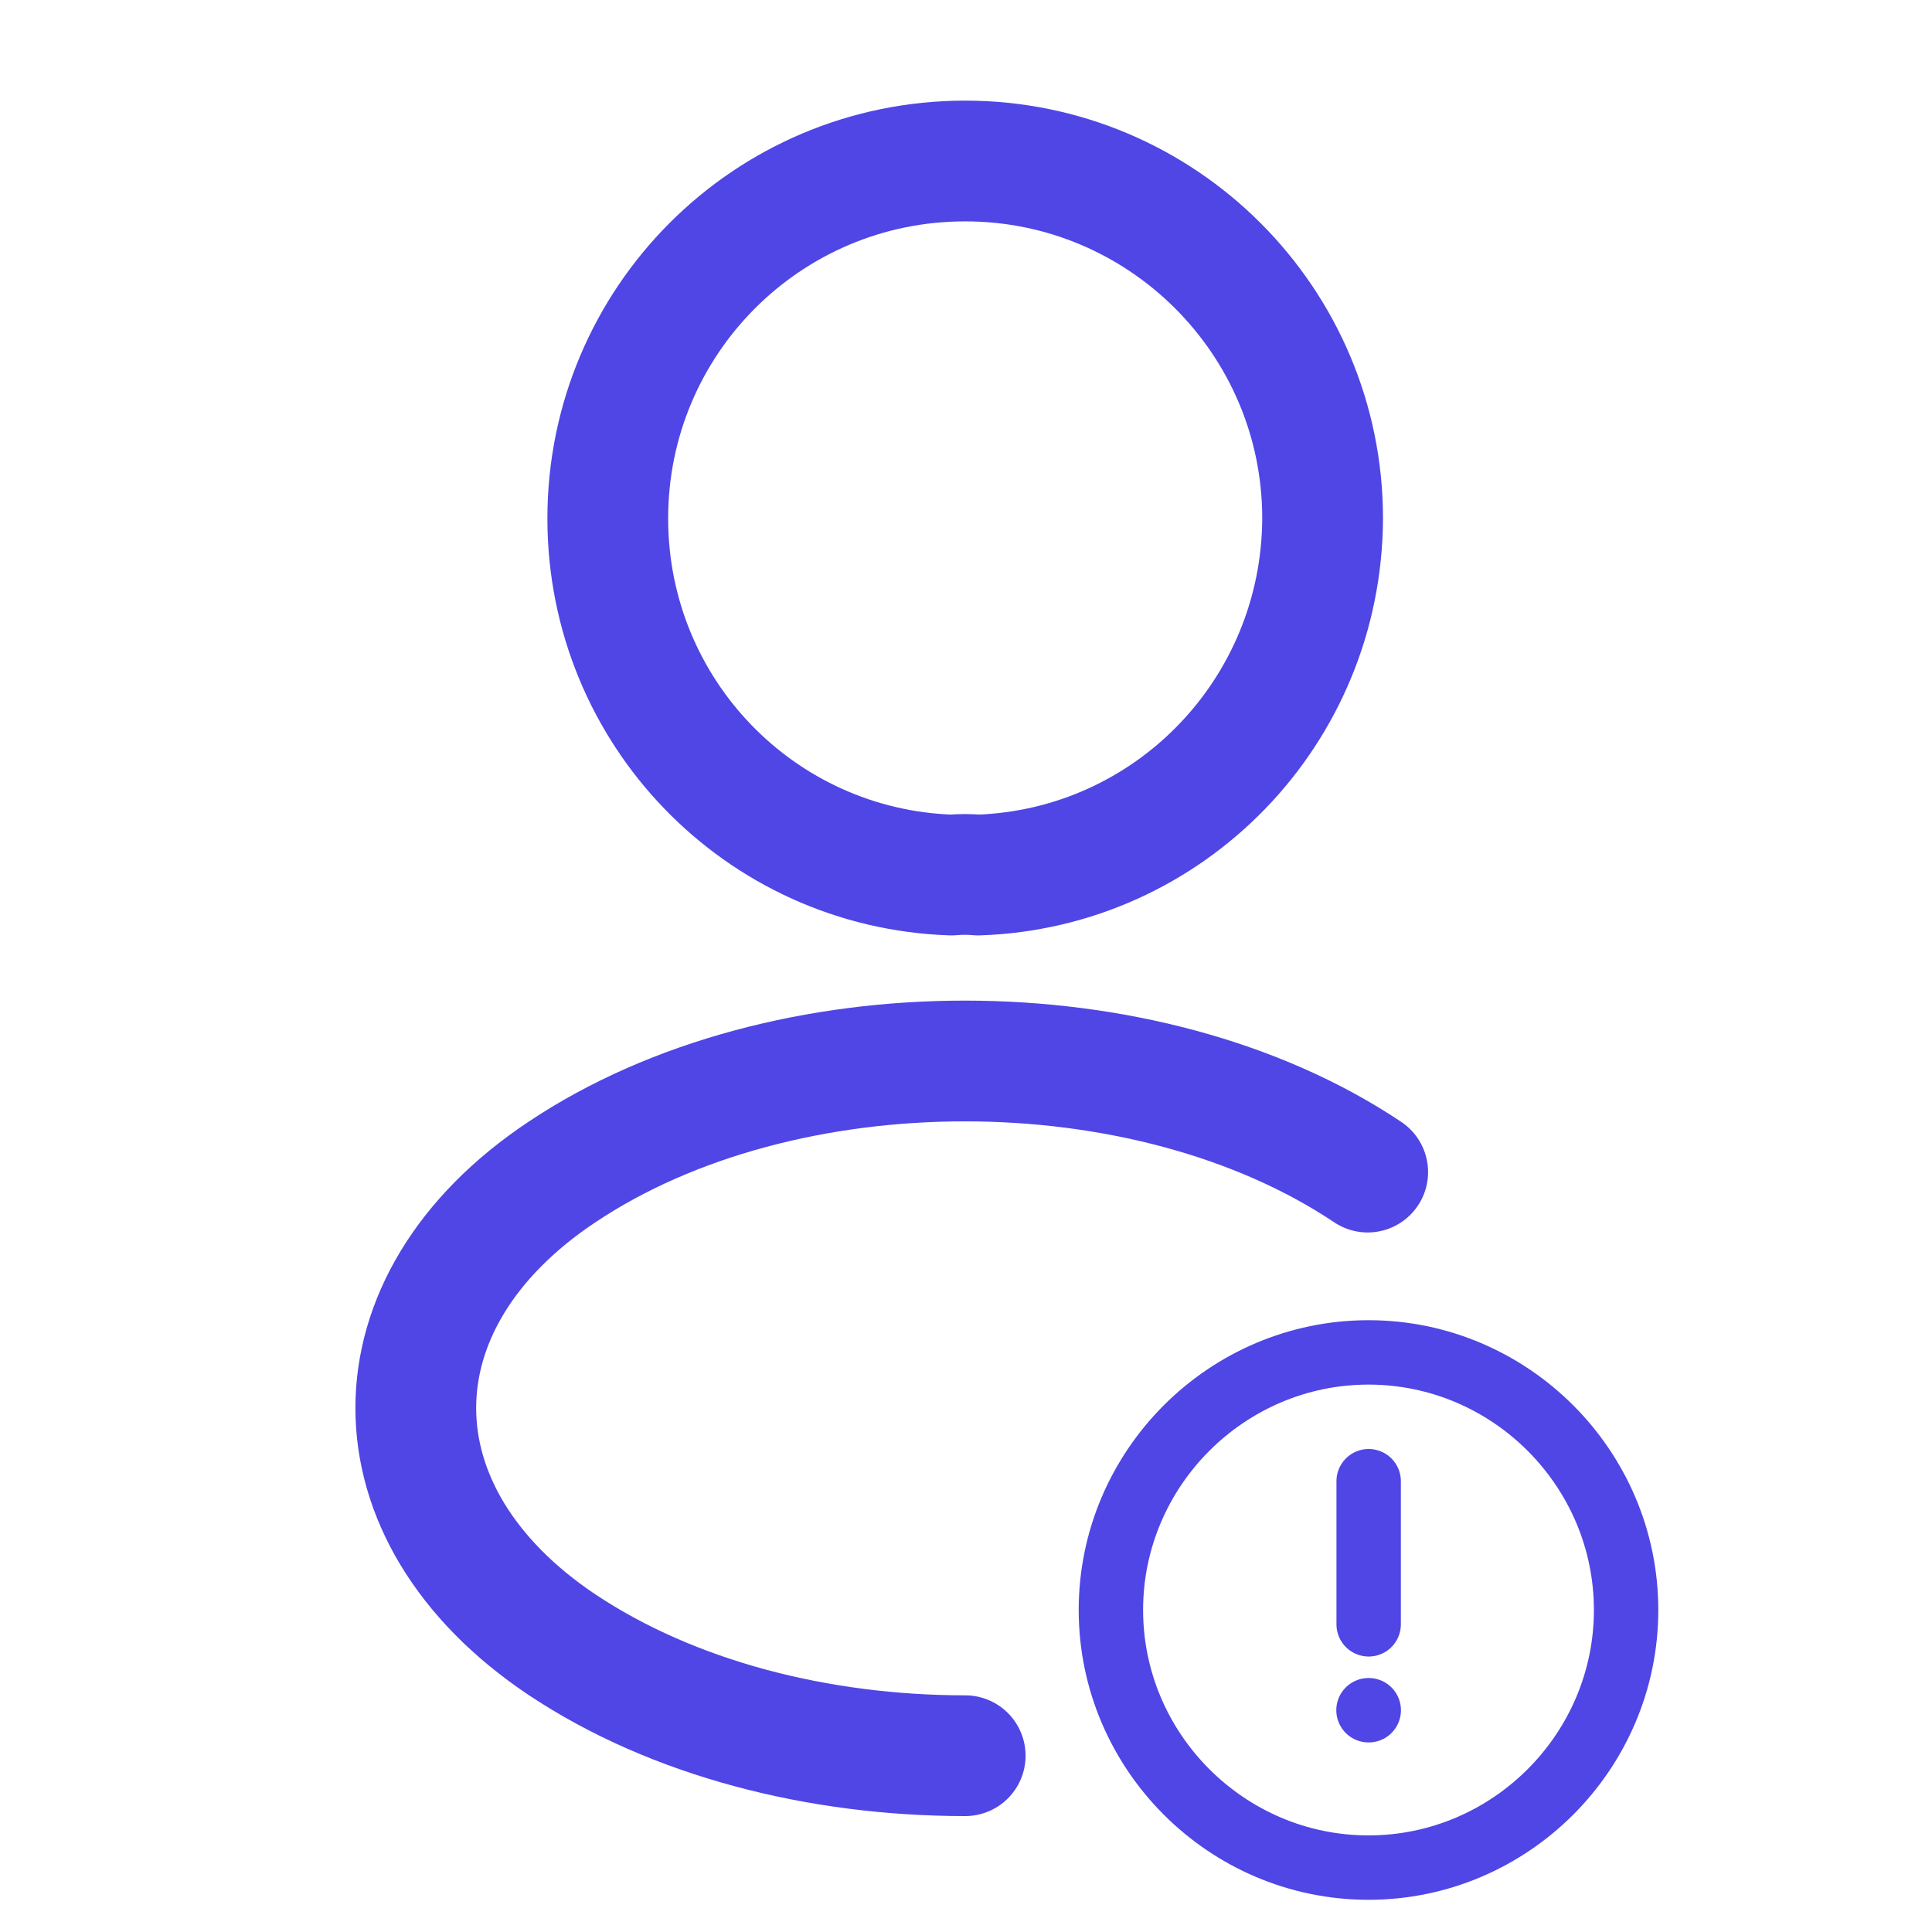 <svg width="24" height="24" viewBox="0 0 24 24" fill="none" xmlns="http://www.w3.org/2000/svg">
<path d="M12.15 10.87C12.05 10.86 11.93 10.86 11.82 10.87C9.44 10.79 7.55 8.84 7.55 6.44C7.55 3.99 9.53 2 11.99 2C14.44 2 16.43 3.99 16.43 6.44C16.42 8.84 14.53 10.79 12.15 10.87Z" stroke="#4F46E5" stroke-width="1.5" stroke-linecap="round" stroke-linejoin="round"/>
<path d="M11.99 21.81C10.17 21.81 8.36 21.35 6.98 20.43C4.56 18.81 4.56 16.17 6.98 14.56C9.73 12.72 14.24 12.72 16.99 14.56" stroke="#4F46E5" stroke-width="1.5" stroke-linecap="round" stroke-linejoin="round"/>
<path d="M17 23.2C18.76 23.2 20.2 21.76 20.2 20C20.2 18.24 18.76 16.8 17 16.8C15.24 16.8 13.8 18.24 13.8 20C13.8 21.76 15.24 23.2 17 23.2Z" stroke="#4F46E5" stroke-width="0.8" stroke-linecap="round" stroke-linejoin="round"/>
<path d="M17.002 18.4V20.178" stroke="#4F46E5" stroke-width="0.8" stroke-linecap="round" stroke-linejoin="round"/>
<path d="M17 21.245H17.003" stroke="#4F46E5" stroke-width="0.8" stroke-linecap="round" stroke-linejoin="round"/>
</svg>
